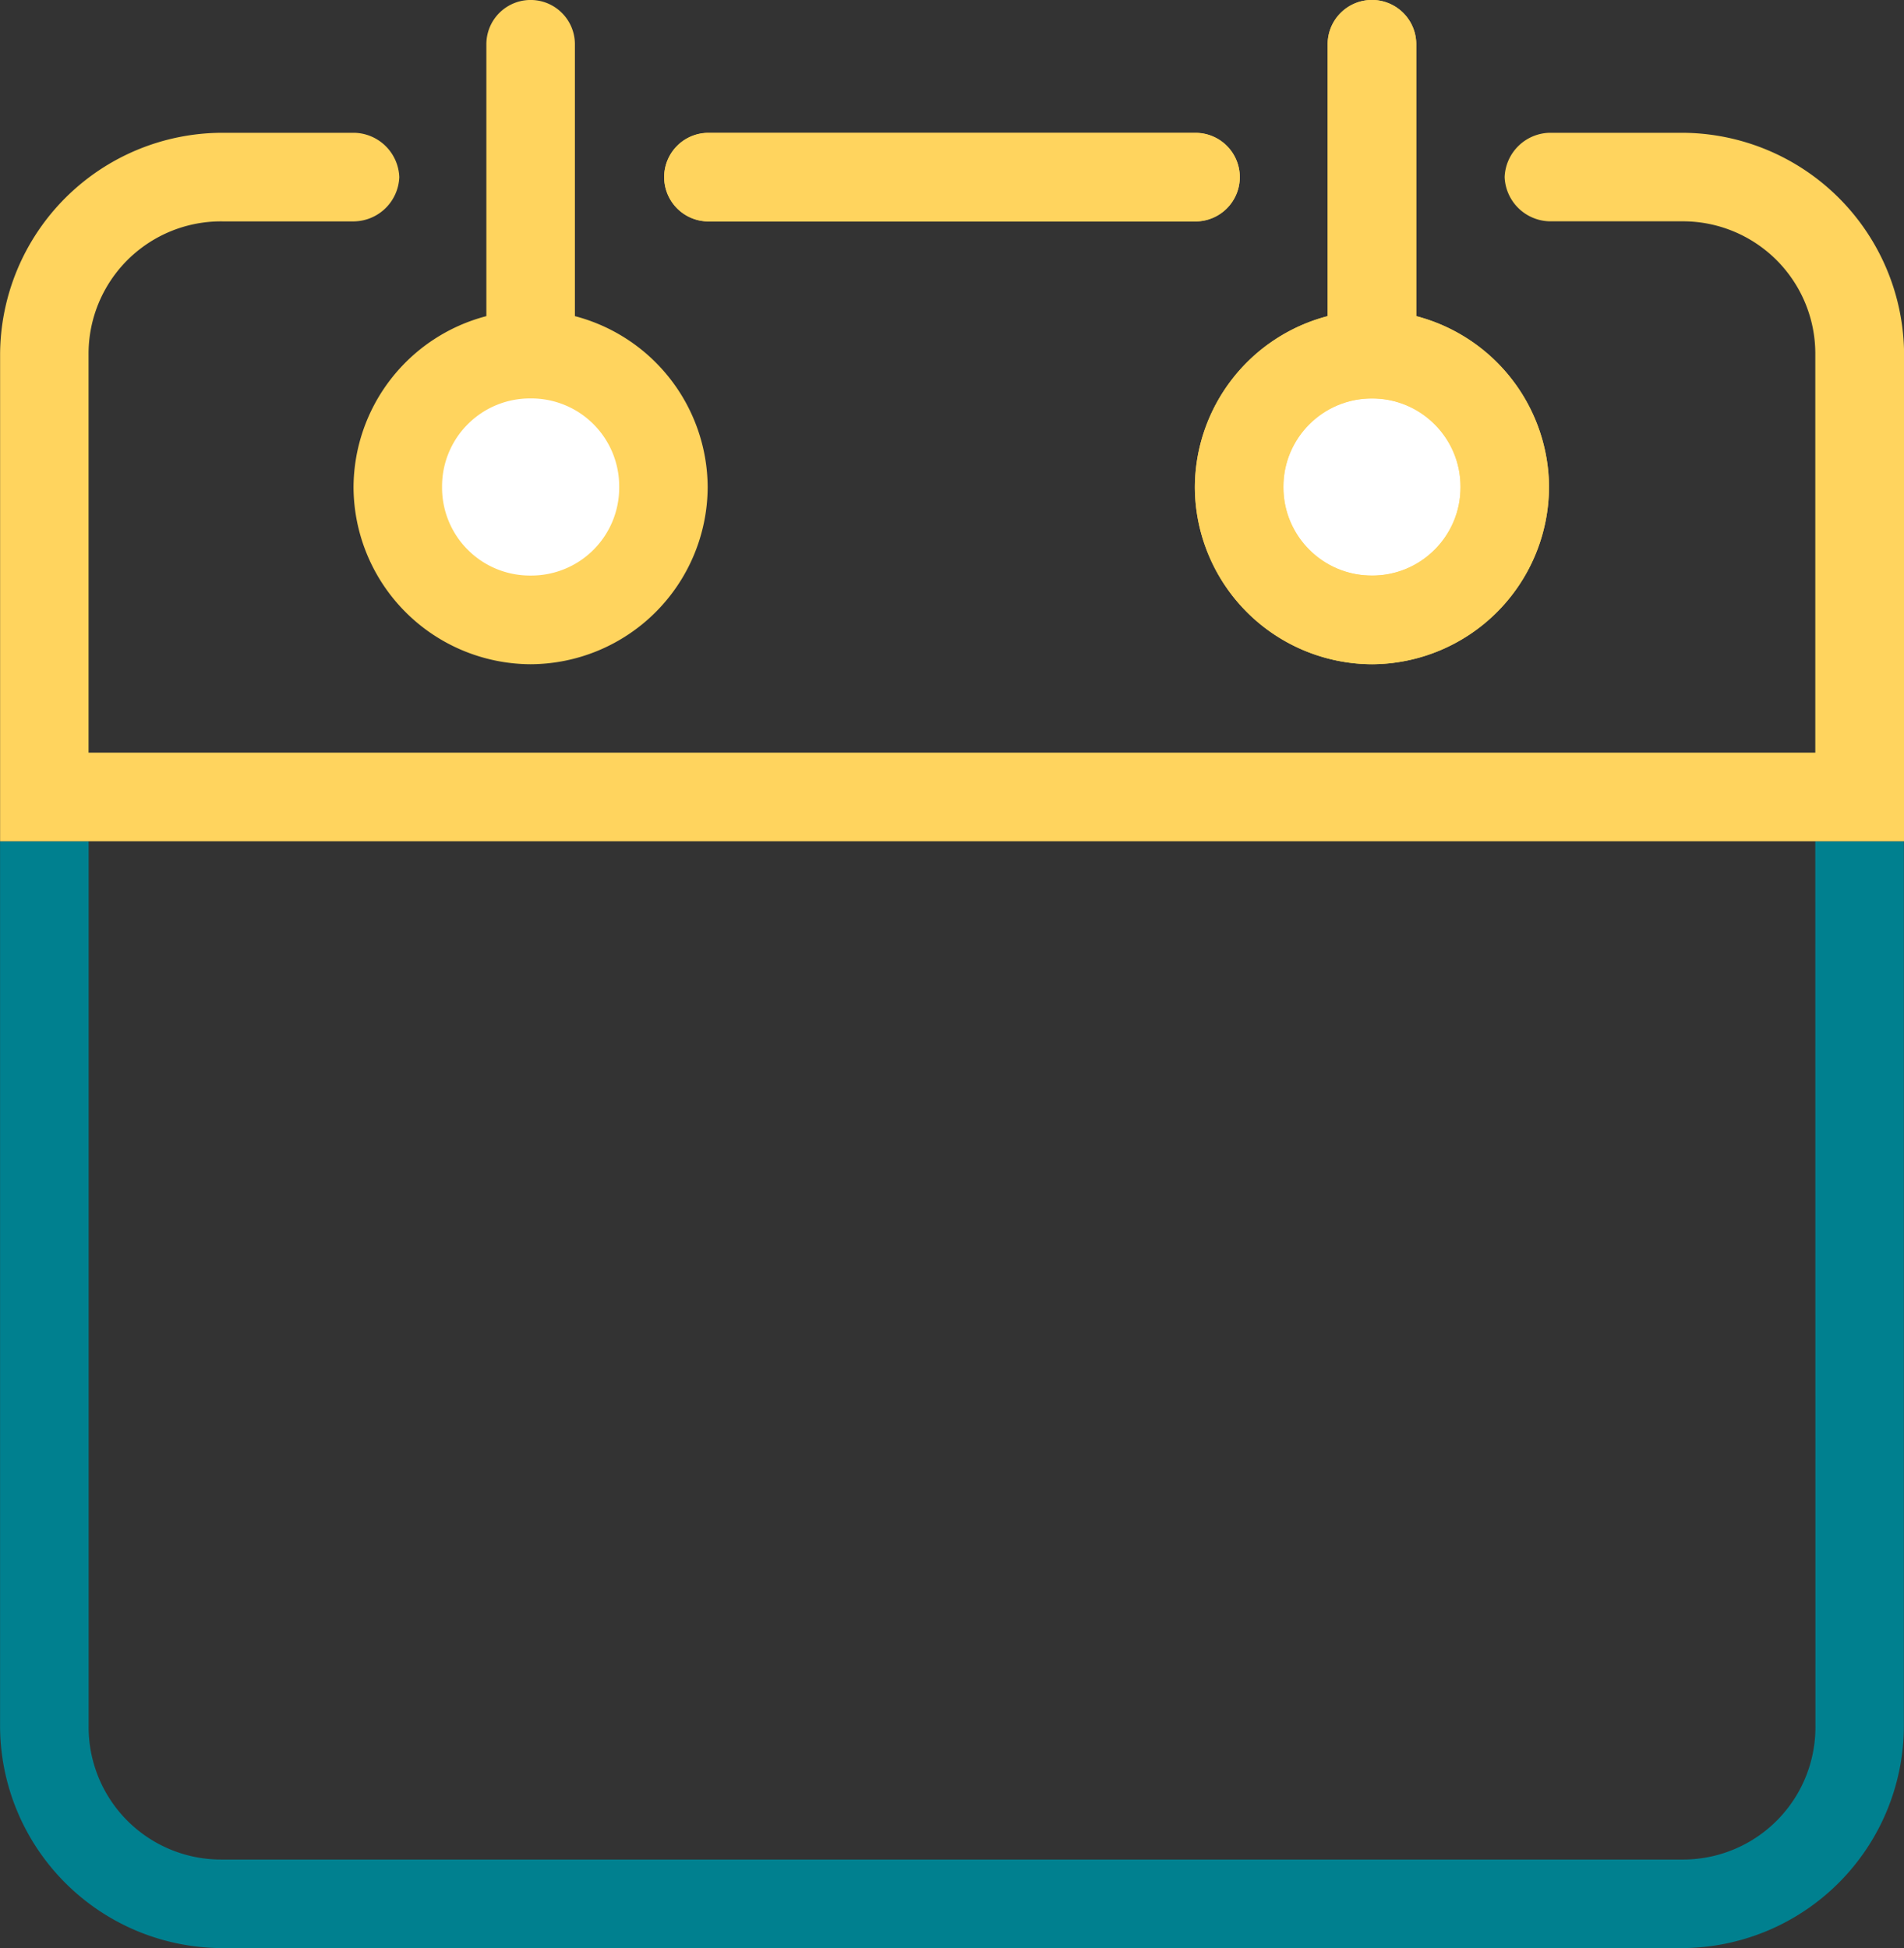 <svg xmlns="http://www.w3.org/2000/svg" width="59.614" height="61" viewBox="0 0 59.614 61">
  <rect x="0" y="0" width="59.614" height="61" fill="#333333" stroke="none"/>
  <g id="Grupo_1192" data-name="Grupo 1192" transform="translate(91.656 -18.701)">
    <path id="Caminho_391" data-name="Caminho 391" d="M-83.475,88.587h45.706a4.146,4.146,0,0,0,4.181-4.181V56.7H-87.656V84.407A4.146,4.146,0,0,0-83.475,88.587Z" transform="translate(-1.227 -11.659)" fill="none"/>
    <path id="Caminho_392" data-name="Caminho 392" d="M-34.815,84.407A4.146,4.146,0,0,1-39,88.587H-84.7a4.146,4.146,0,0,1-4.181-4.181V56.7h-2.773V84.407A6.97,6.97,0,0,0-84.7,91.36H-39a6.97,6.97,0,0,0,6.954-6.953V56.7h-2.773Z" transform="translate(0 -11.659)" fill="#00808f"/>
    <circle id="Elipse_23" data-name="Elipse 23" cx="2.773" cy="2.773" r="2.773" transform="translate(-77.814 31.178)" fill="#ed1515"/>
    <circle id="Elipse_24" data-name="Elipse 24" cx="2.773" cy="2.773" r="2.773" transform="translate(-51.473 31.178)" fill="#ed1515"/>
    <path id="Caminho_393" data-name="Caminho 393" d="M-70.143,39.5a5.567,5.567,0,0,1-5.545-5.545A5.562,5.562,0,0,1-71.529,28.6V20.087A1.386,1.386,0,0,1-70.143,18.7a1.386,1.386,0,0,1,1.386,1.386V28.6A5.561,5.561,0,0,1-64.6,33.951,5.566,5.566,0,0,1-70.143,39.5Zm4.181-15.25a1.386,1.386,0,0,1,1.386-1.386h15.25a1.386,1.386,0,0,1,1.386,1.386,1.386,1.386,0,0,1-1.386,1.386h-15.25A1.386,1.386,0,0,1-65.961,24.246Zm27.705,9.7A5.566,5.566,0,0,1-43.8,39.5a5.567,5.567,0,0,1-5.545-5.545A5.562,5.562,0,0,1-45.188,28.6V20.087A1.386,1.386,0,0,1-43.8,18.7a1.386,1.386,0,0,1,1.386,1.386V28.6A5.561,5.561,0,0,1-38.256,33.951Z" transform="translate(-4.899 0)" fill="#ffd45e"/>
    <path id="Caminho_394" data-name="Caminho 394" d="M-39,24.7h-4.137a1.443,1.443,0,0,0-1.409,1.386,1.443,1.443,0,0,0,1.409,1.386H-39a4.146,4.146,0,0,1,4.181,4.181V44.11H-88.883V31.654A4.146,4.146,0,0,1-84.7,27.474h4.138a1.443,1.443,0,0,0,1.408-1.386A1.443,1.443,0,0,0-80.565,24.7H-84.7a6.97,6.97,0,0,0-6.953,6.953V46.883h59.614V31.654A6.97,6.97,0,0,0-39,24.7Z" transform="translate(0 -1.841)" fill="#ffd45e"/>
    <g id="Grupo_1191" data-name="Grupo 1191" transform="translate(-54.246 18.701)">
      <circle id="Elipse_25" data-name="Elipse 25" cx="2.773" cy="2.773" r="2.773" transform="translate(2.773 12.477)" fill="#fff"/>
      <path id="Caminho_395" data-name="Caminho 395" d="M-30.756,28.6V20.087A1.386,1.386,0,0,0-32.143,18.7a1.386,1.386,0,0,0-1.386,1.386V28.6a5.562,5.562,0,0,0-4.159,5.351A5.567,5.567,0,0,0-32.143,39.5,5.566,5.566,0,0,0-26.6,33.951,5.561,5.561,0,0,0-30.756,28.6Zm-1.386,8.123a2.752,2.752,0,0,1-2.773-2.773,2.752,2.752,0,0,1,2.773-2.773,2.752,2.752,0,0,1,2.773,2.773A2.752,2.752,0,0,1-32.143,36.724Z" transform="translate(37.688 -18.701)" fill="#ffd45e"/>
    </g>
    <path id="Caminho_396" data-name="Caminho 396" d="M-68.915,42.246a2.752,2.752,0,0,1-2.773-2.773A2.752,2.752,0,0,1-68.915,36.7a2.752,2.752,0,0,1,2.773,2.773A2.752,2.752,0,0,1-68.915,42.246Z" transform="translate(-6.127 -5.523)" fill="#fff"/>
    <path id="Caminho_397" data-name="Caminho 397" d="M-43.633,26.087A1.386,1.386,0,0,0-45.02,24.7H-60.27a1.386,1.386,0,0,0-1.386,1.386,1.386,1.386,0,0,0,1.386,1.386h15.25A1.386,1.386,0,0,0-43.633,26.087Z" transform="translate(-9.205 -1.841)" fill="#ffd45e"/>
  </g>
</svg>
